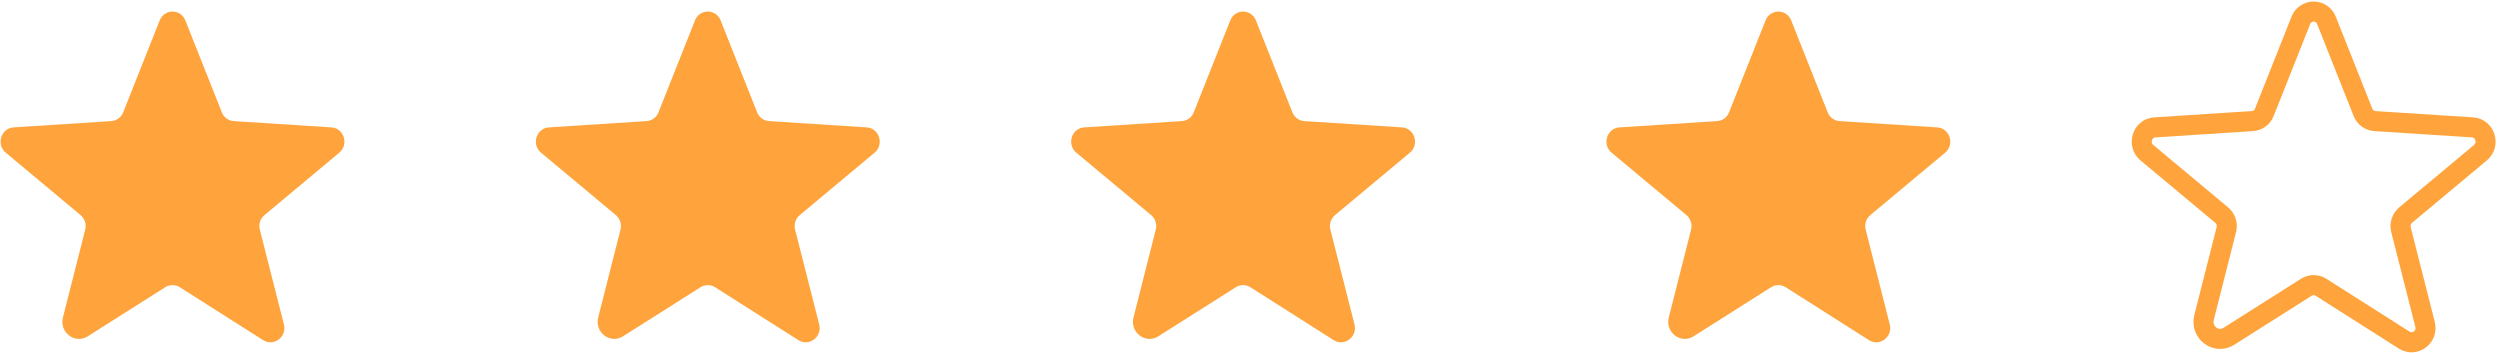 <svg width="553" height="78" viewBox="0 0 553 78" fill="none" xmlns="http://www.w3.org/2000/svg">
<path d="M39.769 63.534L58.198 75.235C60.575 76.734 63.5 74.504 62.805 71.761L57.467 50.773C57.322 50.191 57.345 49.581 57.533 49.011C57.721 48.442 58.065 47.937 58.527 47.555L75.055 33.77C77.212 31.979 76.115 28.359 73.299 28.176L51.726 26.787C51.138 26.752 50.572 26.547 50.098 26.197C49.623 25.846 49.262 25.365 49.057 24.812L41.013 4.555C40.8 3.97 40.412 3.464 39.902 3.107C39.391 2.749 38.783 2.558 38.161 2.558C37.538 2.558 36.93 2.749 36.42 3.107C35.909 3.464 35.522 3.97 35.309 4.555L27.264 24.812C27.059 25.365 26.698 25.846 26.224 26.197C25.75 26.547 25.184 26.752 24.595 26.787L3.022 28.176C0.206 28.359 -0.891 31.979 1.267 33.77L17.794 47.555C18.256 47.937 18.601 48.442 18.788 49.011C18.976 49.581 18.999 50.191 18.854 50.773L13.918 70.225C13.077 73.516 16.587 76.186 19.403 74.394L36.552 63.534C37.033 63.228 37.591 63.066 38.161 63.066C38.73 63.066 39.288 63.228 39.769 63.534Z" fill="#FFA43C"/>
<path d="M158.174 63.534L176.603 75.235C178.98 76.734 181.905 74.504 181.21 71.761L175.872 50.773C175.727 50.191 175.75 49.581 175.938 49.011C176.126 48.442 176.47 47.937 176.932 47.555L193.459 33.77C195.617 31.979 194.52 28.359 191.704 28.176L170.131 26.787C169.543 26.752 168.977 26.547 168.503 26.197C168.029 25.846 167.667 25.365 167.462 24.812L159.418 4.555C159.205 3.97 158.817 3.464 158.307 3.107C157.796 2.749 157.189 2.558 156.566 2.558C155.943 2.558 155.335 2.749 154.825 3.107C154.314 3.464 153.926 3.97 153.714 4.555L145.669 24.812C145.464 25.365 145.103 25.846 144.629 26.197C144.155 26.547 143.589 26.752 143 26.787L121.427 28.176C118.611 28.359 117.514 31.979 119.672 33.77L136.199 47.555C136.661 47.937 137.006 48.442 137.193 49.011C137.381 49.581 137.404 50.191 137.259 50.773L132.323 70.225C131.482 73.516 134.992 76.186 137.808 74.394L154.957 63.534C155.438 63.228 155.996 63.066 156.566 63.066C157.135 63.066 157.694 63.228 158.174 63.534Z" fill="#FFA43C"/>
<path d="M276.579 63.534L295.008 75.235C297.385 76.734 300.31 74.504 299.615 71.761L294.277 50.773C294.132 50.191 294.155 49.581 294.343 49.011C294.531 48.442 294.875 47.937 295.337 47.555L311.864 33.77C314.022 31.979 312.925 28.359 310.109 28.176L288.536 26.787C287.947 26.752 287.382 26.547 286.907 26.197C286.433 25.846 286.072 25.365 285.867 24.812L277.823 4.555C277.61 3.97 277.222 3.464 276.711 3.107C276.201 2.749 275.593 2.558 274.971 2.558C274.348 2.558 273.74 2.749 273.23 3.107C272.719 3.464 272.331 3.97 272.118 4.555L264.074 24.812C263.869 25.365 263.508 25.846 263.034 26.197C262.56 26.547 261.994 26.752 261.405 26.787L239.832 28.176C237.016 28.359 235.919 31.979 238.077 33.77L254.604 47.555C255.066 47.937 255.411 48.442 255.598 49.011C255.786 49.581 255.809 50.191 255.664 50.773L250.728 70.225C249.887 73.516 253.397 76.186 256.213 74.394L273.362 63.534C273.843 63.228 274.401 63.066 274.971 63.066C275.54 63.066 276.098 63.228 276.579 63.534Z" fill="#FFA43C"/>
<path d="M394.984 63.534L413.413 75.235C415.79 76.734 418.715 74.504 418.02 71.761L412.682 50.773C412.537 50.191 412.56 49.581 412.748 49.011C412.936 48.442 413.28 47.937 413.742 47.555L430.269 33.77C432.427 31.979 431.33 28.359 428.514 28.176L406.941 26.787C406.352 26.752 405.787 26.547 405.313 26.197C404.838 25.846 404.477 25.365 404.272 24.812L396.228 4.555C396.015 3.97 395.627 3.464 395.117 3.107C394.606 2.749 393.998 2.558 393.376 2.558C392.753 2.558 392.145 2.749 391.635 3.107C391.124 3.464 390.736 3.97 390.523 4.555L382.479 24.812C382.274 25.365 381.913 25.846 381.439 26.197C380.965 26.547 380.399 26.752 379.81 26.787L358.237 28.176C355.421 28.359 354.324 31.979 356.482 33.77L373.009 47.555C373.471 47.937 373.816 48.442 374.003 49.011C374.191 49.581 374.214 50.191 374.069 50.773L369.133 70.225C368.292 73.516 371.802 76.186 374.618 74.394L391.767 63.534C392.248 63.228 392.806 63.066 393.376 63.066C393.945 63.066 394.504 63.228 394.984 63.534Z" fill="#FFA43C"/>
<path d="M513.389 63.534L531.818 75.235C534.195 76.734 537.12 74.504 536.425 71.761L531.087 50.773C530.942 50.191 530.965 49.581 531.153 49.011C531.34 48.442 531.685 47.937 532.147 47.555L548.674 33.77C550.832 31.979 549.735 28.359 546.919 28.176L525.346 26.787C524.757 26.752 524.191 26.547 523.717 26.197C523.243 25.846 522.882 25.365 522.677 24.812L514.633 4.555C514.42 3.97 514.032 3.464 513.521 3.107C513.011 2.749 512.403 2.558 511.78 2.558C511.158 2.558 510.55 2.749 510.039 3.107C509.529 3.464 509.141 3.97 508.928 4.555L500.884 24.812C500.679 25.365 500.318 25.846 499.843 26.197C499.369 26.547 498.804 26.752 498.215 26.787L476.642 28.176C473.826 28.359 472.729 31.979 474.887 33.77L491.414 47.555C491.876 47.937 492.22 48.442 492.408 49.011C492.596 49.581 492.619 50.191 492.474 50.773L487.538 70.225C486.697 73.516 490.207 76.186 493.023 74.394L510.172 63.534C510.652 63.228 511.211 63.066 511.78 63.066C512.35 63.066 512.908 63.228 513.389 63.534Z" stroke="#FFA43C" stroke-width="4.438" stroke-linecap="round" stroke-linejoin="round"/>
</svg>
